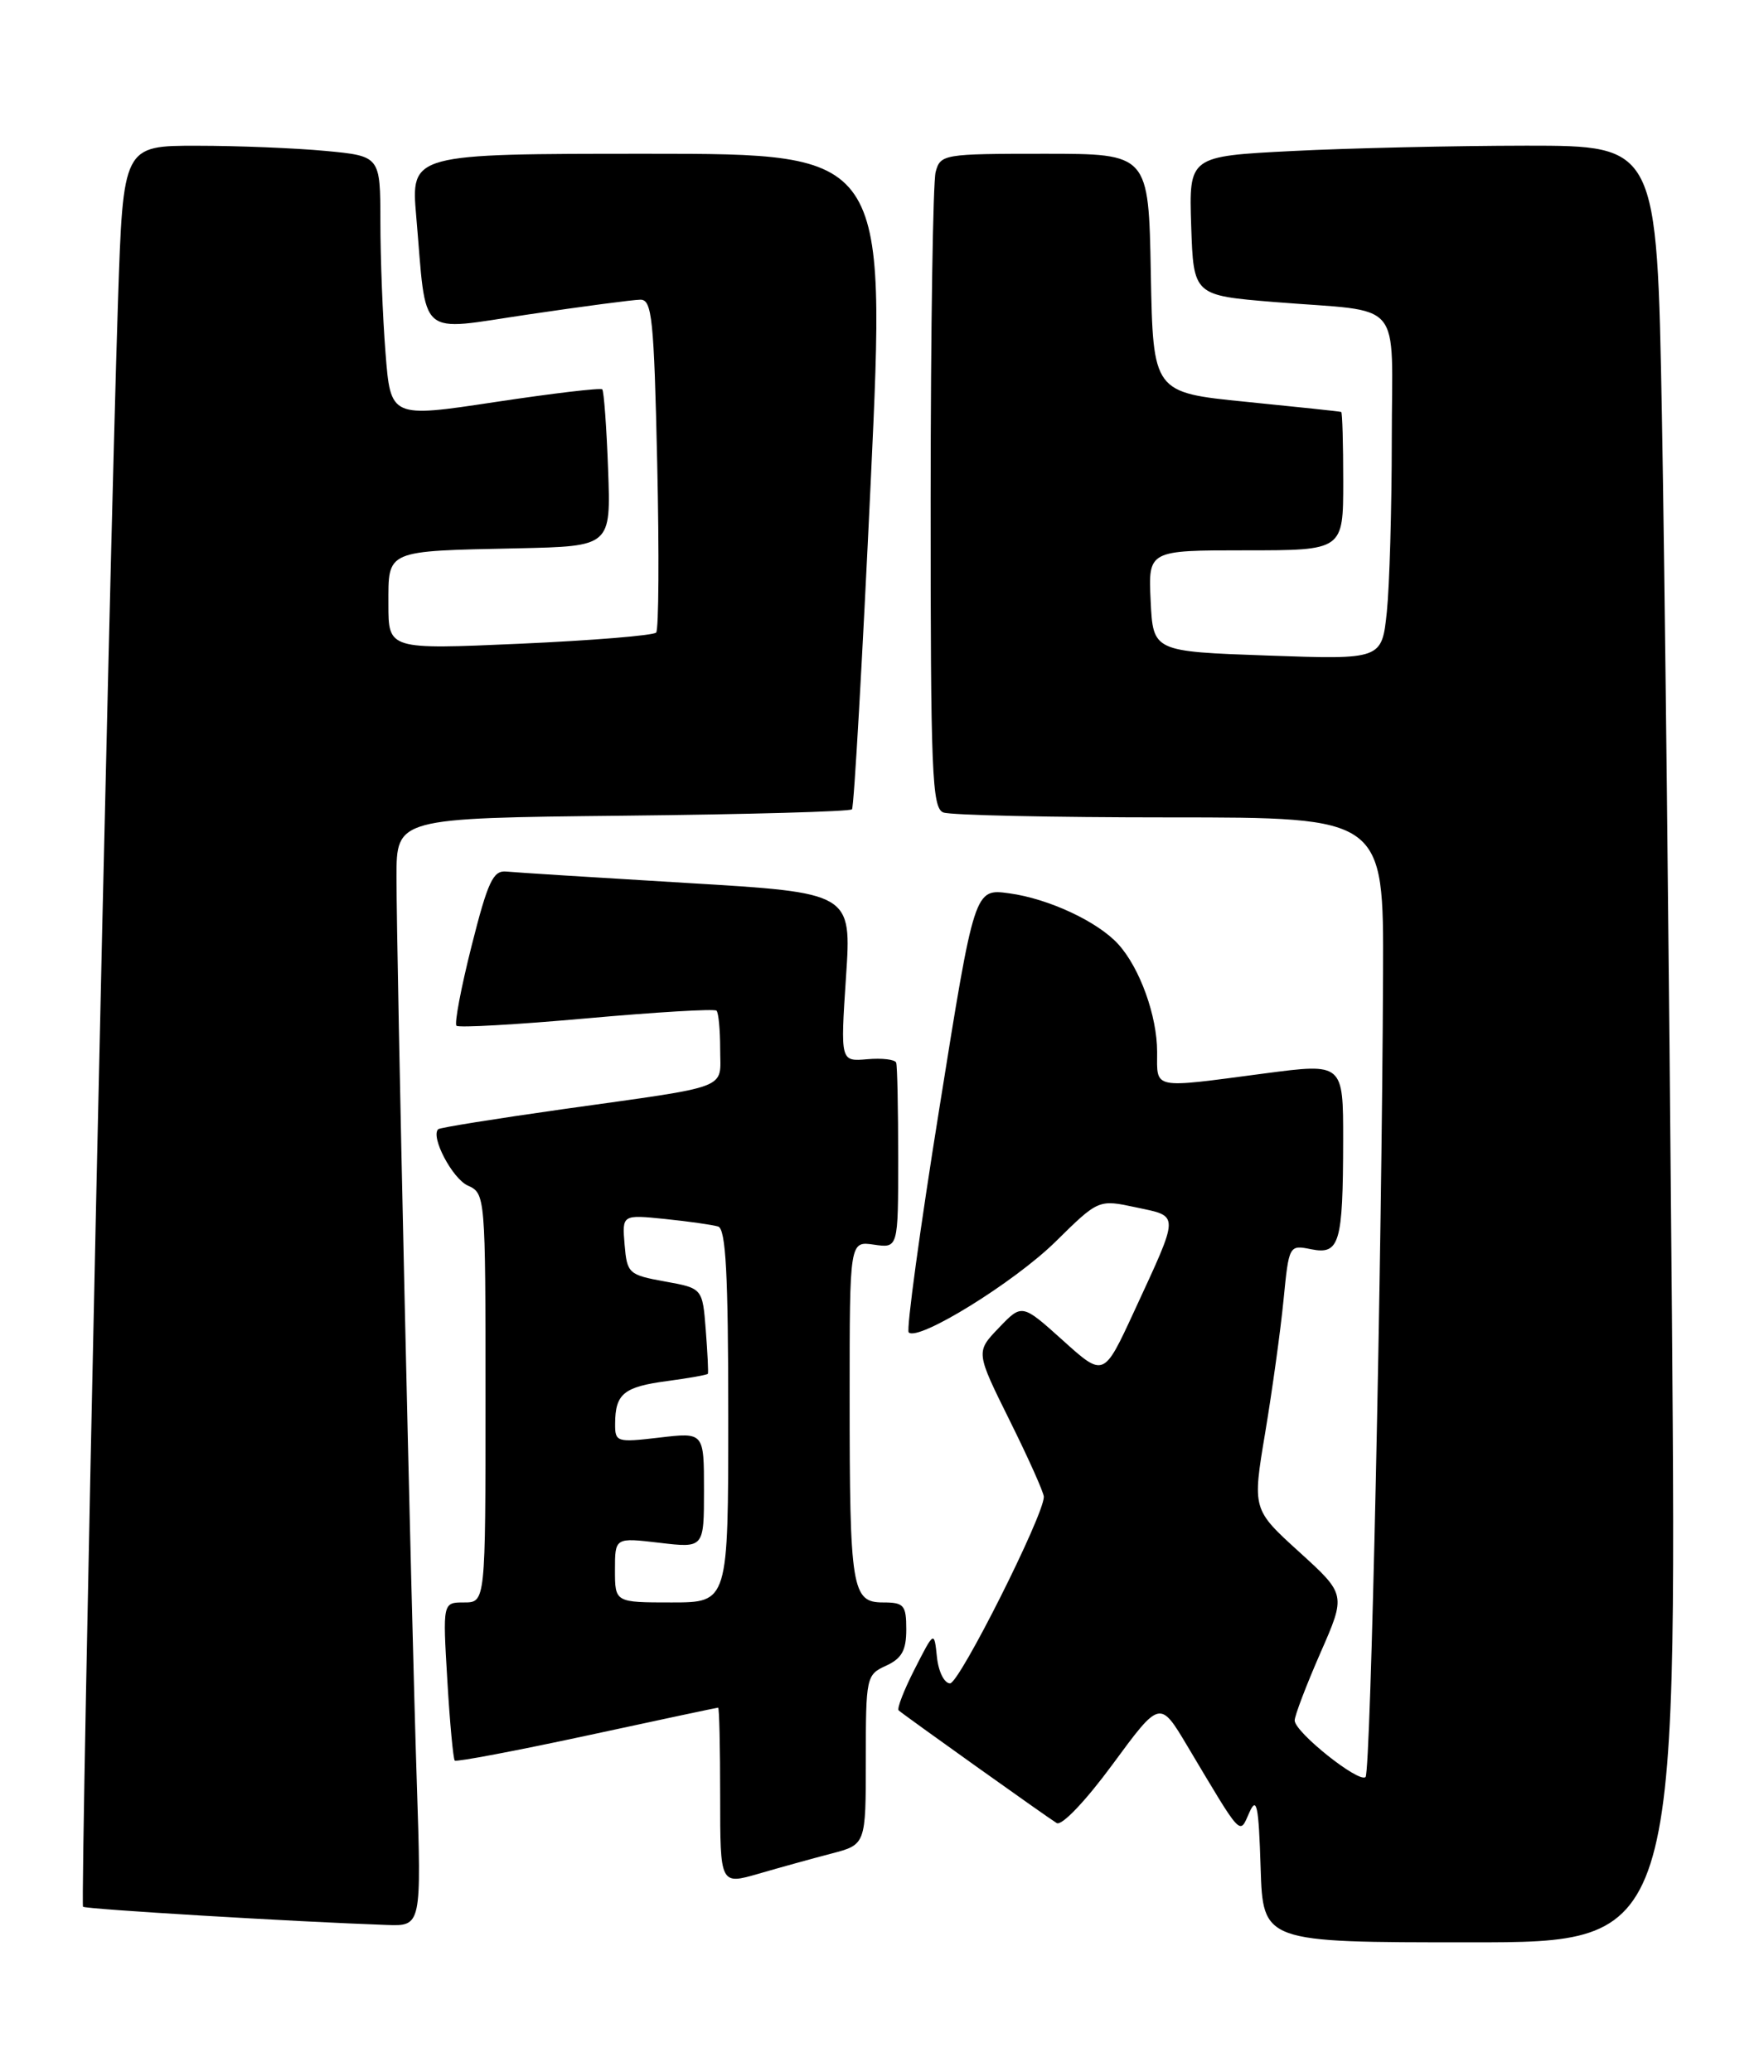 <?xml version="1.0" encoding="UTF-8" standalone="no"?>
<!DOCTYPE svg PUBLIC "-//W3C//DTD SVG 1.1//EN" "http://www.w3.org/Graphics/SVG/1.1/DTD/svg11.dtd" >
<svg xmlns="http://www.w3.org/2000/svg" xmlns:xlink="http://www.w3.org/1999/xlink" version="1.1" viewBox="0 0 218 256">
 <g >
 <path fill="currentColor"
d=" M 206.62 162.25 C 206.27 119.49 205.72 69.54 205.38 51.25 C 204.77 18.00 204.77 18.00 188.63 18.00 C 179.76 18.01 166.75 18.30 159.71 18.66 C 146.93 19.31 146.93 19.31 147.21 27.91 C 147.50 36.50 147.50 36.50 157.50 37.32 C 173.75 38.64 172.00 36.58 172.00 54.37 C 172.00 62.81 171.72 72.36 171.39 75.60 C 170.77 81.50 170.77 81.50 156.64 81.00 C 142.50 80.50 142.50 80.50 142.20 74.25 C 141.90 68.00 141.90 68.00 153.95 68.00 C 166.00 68.00 166.00 68.00 166.00 59.50 C 166.00 54.83 165.89 50.95 165.75 50.90 C 165.61 50.84 160.32 50.28 154.00 49.65 C 142.50 48.50 142.50 48.50 142.22 33.75 C 141.95 19.00 141.95 19.00 129.09 19.00 C 116.60 19.00 116.22 19.06 115.63 21.25 C 115.30 22.49 115.02 40.66 115.01 61.64 C 115.00 95.51 115.18 99.85 116.58 100.39 C 117.45 100.73 130.05 101.00 144.58 101.00 C 171.00 101.00 171.00 101.00 170.92 120.25 C 170.78 155.44 169.40 218.93 168.76 219.57 C 167.96 220.37 160.00 214.03 160.00 212.58 C 160.00 211.99 161.43 208.24 163.17 204.26 C 166.35 197.02 166.35 197.02 160.56 191.76 C 154.77 186.50 154.77 186.50 156.36 177.00 C 157.23 171.78 158.25 164.42 158.62 160.65 C 159.29 153.84 159.31 153.81 162.04 154.36 C 165.55 155.06 165.97 153.64 165.99 140.93 C 166.00 131.36 166.00 131.36 156.25 132.64 C 142.23 134.49 143.00 134.65 143.00 129.97 C 143.00 125.53 140.87 119.62 138.21 116.68 C 135.69 113.89 129.60 111.04 124.72 110.38 C 120.43 109.79 120.43 109.79 116.09 136.93 C 113.69 151.86 111.99 164.32 112.30 164.63 C 113.46 165.79 125.34 158.45 130.45 153.42 C 135.76 148.19 135.76 148.19 140.42 149.19 C 145.82 150.34 145.83 149.76 140.13 162.10 C 136.40 170.17 136.40 170.17 131.35 165.62 C 126.30 161.08 126.30 161.08 123.44 164.07 C 120.58 167.05 120.58 167.05 124.79 175.54 C 127.11 180.21 129.00 184.44 129.00 184.95 C 129.00 187.24 118.56 208.00 117.41 208.00 C 116.70 208.00 115.98 206.56 115.79 204.75 C 115.45 201.50 115.45 201.50 113.04 206.23 C 111.71 208.83 110.82 211.13 111.06 211.34 C 111.87 212.04 129.49 224.60 130.59 225.26 C 131.21 225.64 134.17 222.53 137.51 217.99 C 143.35 210.05 143.35 210.05 146.76 215.78 C 153.58 227.21 153.15 226.76 154.40 223.95 C 155.31 221.92 155.55 223.07 155.79 230.75 C 156.08 240.00 156.08 240.00 181.66 240.00 C 207.24 240.00 207.24 240.00 206.62 162.25 Z  M 51.51 220.25 C 50.80 198.46 49.00 118.29 49.00 108.34 C 49.00 101.09 49.00 101.09 76.92 100.79 C 92.27 100.63 105.04 100.28 105.29 100.00 C 105.54 99.72 106.58 81.39 107.62 59.25 C 109.50 19.00 109.50 19.00 80.13 19.00 C 50.77 19.00 50.77 19.00 51.44 26.75 C 52.77 42.09 51.40 40.90 65.33 38.85 C 72.02 37.86 78.23 37.04 79.13 37.03 C 80.58 37.00 80.82 39.35 81.22 57.25 C 81.47 68.39 81.41 77.80 81.09 78.16 C 80.76 78.52 73.19 79.14 64.25 79.54 C 48.00 80.26 48.00 80.26 48.00 74.65 C 48.00 67.91 47.55 68.10 64.00 67.75 C 75.50 67.50 75.50 67.50 75.15 58.00 C 74.96 52.77 74.63 48.33 74.43 48.11 C 74.23 47.90 68.26 48.61 61.17 49.68 C 48.27 51.63 48.27 51.63 47.64 43.56 C 47.29 39.13 47.01 31.85 47.01 27.39 C 47.00 19.29 47.00 19.29 40.25 18.65 C 36.54 18.30 29.39 18.01 24.36 18.01 C 15.22 18.00 15.22 18.00 14.58 37.25 C 13.49 70.34 9.90 235.23 10.26 235.60 C 10.57 235.90 36.52 237.46 47.79 237.85 C 52.09 238.00 52.09 238.00 51.51 220.25 Z  M 102.75 229.03 C 107.00 227.92 107.00 227.92 107.00 217.44 C 107.00 207.23 107.06 206.93 109.50 205.82 C 111.44 204.93 112.00 203.93 112.00 201.34 C 112.00 198.33 111.72 198.00 109.12 198.00 C 105.27 198.00 105.00 196.32 105.00 172.55 C 105.00 153.35 105.00 153.35 108.00 153.79 C 111.00 154.23 111.00 154.23 111.00 143.11 C 111.00 137.00 110.89 131.68 110.75 131.30 C 110.61 130.91 109.00 130.72 107.18 130.88 C 103.86 131.17 103.86 131.17 104.55 120.74 C 105.25 110.31 105.25 110.31 84.88 109.10 C 73.67 108.43 63.63 107.80 62.57 107.69 C 60.94 107.53 60.29 108.92 58.28 116.88 C 56.98 122.03 56.14 126.47 56.41 126.74 C 56.67 127.01 63.91 126.60 72.49 125.83 C 81.07 125.06 88.30 124.63 88.55 124.88 C 88.80 125.13 89.00 127.27 89.00 129.65 C 89.00 134.71 90.65 134.09 69.50 137.06 C 61.25 138.23 54.34 139.33 54.15 139.53 C 53.19 140.47 55.90 145.62 57.81 146.49 C 59.98 147.46 60.00 147.73 60.00 172.74 C 60.00 198.00 60.00 198.00 57.35 198.00 C 54.71 198.00 54.71 198.00 55.28 207.59 C 55.59 212.87 56.01 217.34 56.20 217.54 C 56.40 217.73 63.74 216.34 72.53 214.45 C 81.31 212.55 88.61 211.00 88.75 211.00 C 88.89 211.00 89.00 215.93 89.00 221.95 C 89.00 232.89 89.00 232.89 93.75 231.52 C 96.36 230.76 100.41 229.64 102.75 229.03 Z  M 76.00 193.99 C 76.00 189.98 76.00 189.98 81.50 190.63 C 87.00 191.28 87.00 191.28 87.00 184.13 C 87.00 176.98 87.00 176.98 81.50 177.63 C 76.19 178.25 76.00 178.19 76.02 175.89 C 76.04 172.22 77.09 171.36 82.42 170.65 C 85.13 170.29 87.40 169.88 87.48 169.75 C 87.56 169.61 87.44 167.18 87.22 164.34 C 86.82 159.18 86.82 159.18 82.16 158.34 C 77.69 157.53 77.49 157.34 77.19 153.79 C 76.88 150.08 76.88 150.08 82.19 150.62 C 85.11 150.92 88.06 151.34 88.75 151.55 C 89.70 151.85 90.00 157.42 90.00 174.97 C 90.00 198.00 90.00 198.00 83.00 198.00 C 76.00 198.00 76.00 198.00 76.00 193.99 Z "/>
</g>
</svg>